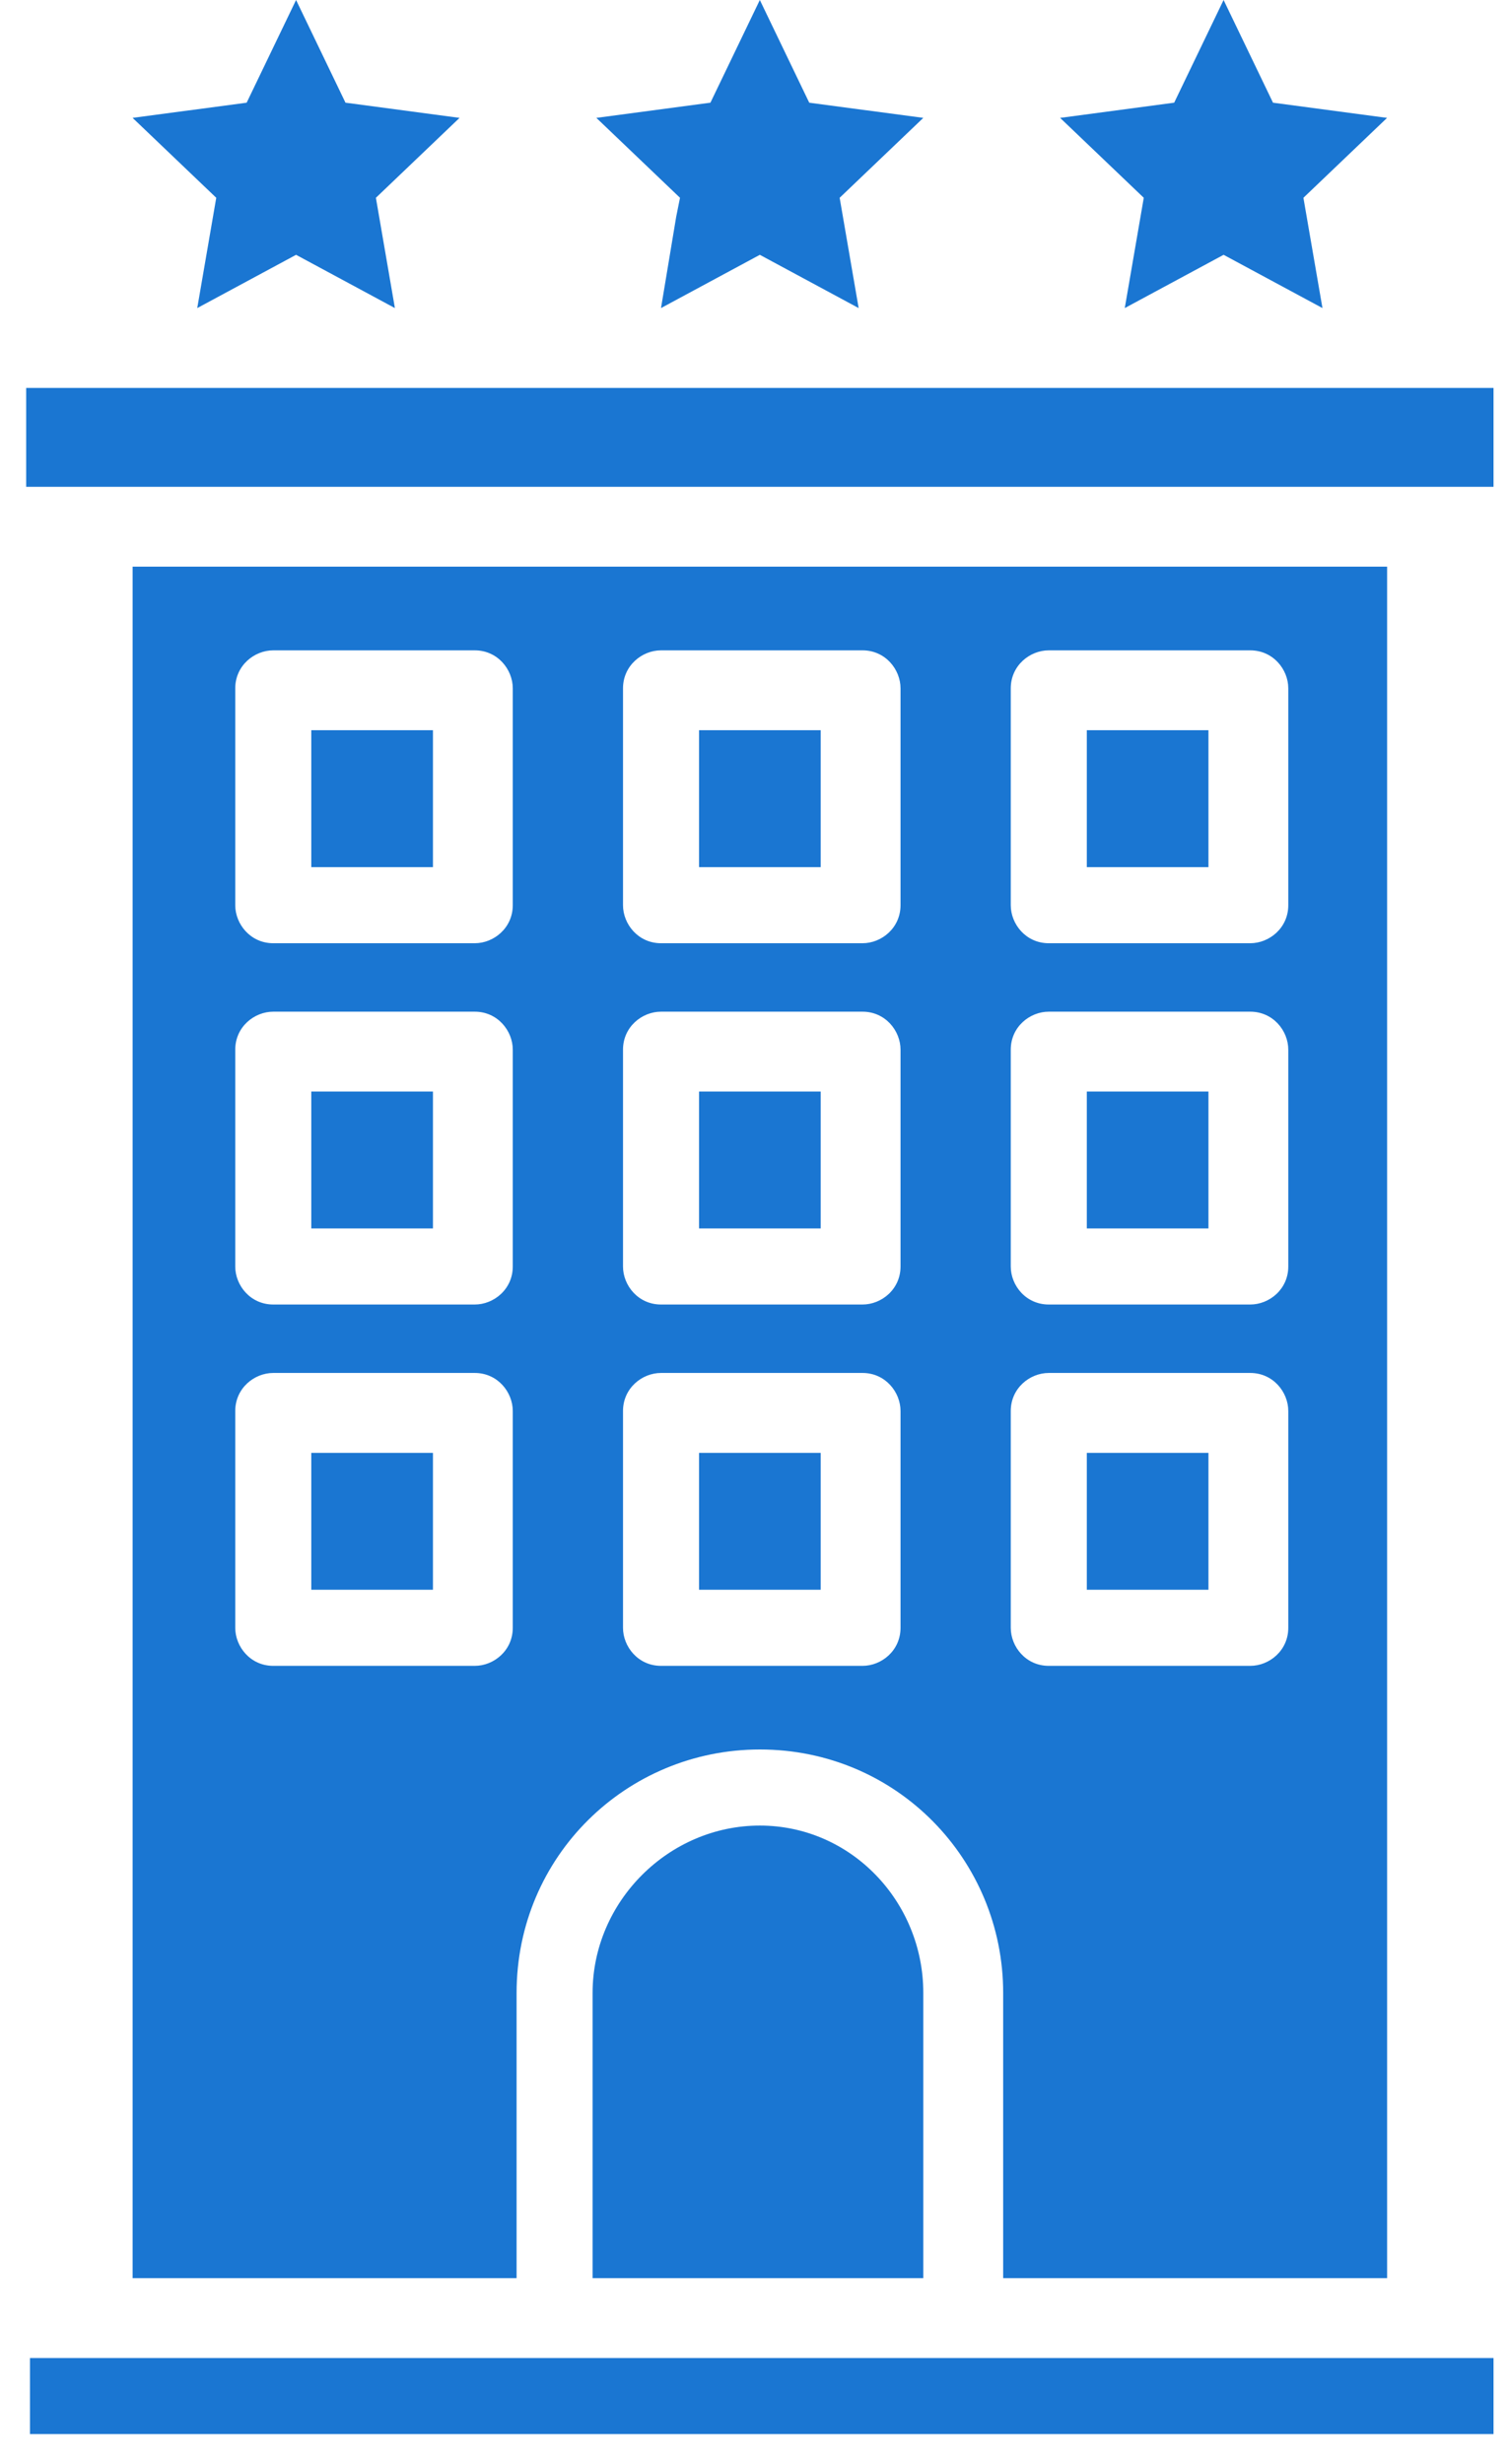 <svg width="30" height="49" viewBox="0 0 30 49" fill="none" xmlns="http://www.w3.org/2000/svg">
<path d="M29.712 7.714H0.521V9.68H29.712V7.714Z" fill="#1A76D2"/>
<path d="M29.712 46.889H0.596V48.401H29.712V46.889Z" fill="#1A76D2"/>
<path d="M24.041 14.52H21.621V17.243H24.041V14.52Z" fill="#1A76D2"/>
<path d="M18.368 39.628V45.3H11.789V39.628C11.789 37.813 13.301 36.301 15.116 36.301C16.931 36.301 18.368 37.813 18.368 39.628Z" fill="#1A76D2"/>
<path d="M2.638 11.268V45.3H10.277V39.629C10.277 36.906 12.47 34.788 15.117 34.788C17.839 34.788 19.957 36.982 19.957 39.629V45.3H27.595V11.268H2.638ZM10.201 32.368C10.201 32.822 9.823 33.125 9.445 33.125H5.436C4.983 33.125 4.68 32.746 4.68 32.368V28.058C4.68 27.604 5.058 27.301 5.436 27.301H9.445C9.898 27.301 10.201 27.68 10.201 28.058V32.368ZM10.201 25.184C10.201 25.637 9.823 25.94 9.445 25.94H5.436C4.983 25.94 4.68 25.562 4.68 25.184V20.873C4.68 20.419 5.058 20.117 5.436 20.117H9.445C9.898 20.117 10.201 20.495 10.201 20.873V25.184ZM10.201 17.999C10.201 18.453 9.823 18.756 9.445 18.756H5.436C4.983 18.756 4.68 18.377 4.68 17.999V13.688C4.68 13.235 5.058 12.932 5.436 12.932H9.445C9.898 12.932 10.201 13.31 10.201 13.688V17.999ZM17.915 32.368C17.915 32.822 17.537 33.125 17.159 33.125H13.15C12.697 33.125 12.394 32.746 12.394 32.368V28.058C12.394 27.604 12.772 27.301 13.15 27.301H17.159C17.612 27.301 17.915 27.68 17.915 28.058V32.368ZM17.915 25.184C17.915 25.637 17.537 25.94 17.159 25.94H13.15C12.697 25.94 12.394 25.562 12.394 25.184V20.873C12.394 20.419 12.772 20.117 13.15 20.117H17.159C17.612 20.117 17.915 20.495 17.915 20.873V25.184ZM17.915 17.999C17.915 18.453 17.537 18.756 17.159 18.756H13.15C12.697 18.756 12.394 18.377 12.394 17.999V13.688C12.394 13.235 12.772 12.932 13.15 12.932H17.159C17.612 12.932 17.915 13.31 17.915 13.688V17.999ZM25.629 32.368C25.629 32.822 25.251 33.125 24.872 33.125H20.864C20.41 33.125 20.108 32.746 20.108 32.368V28.058C20.108 27.604 20.486 27.301 20.864 27.301H24.872C25.326 27.301 25.629 27.68 25.629 28.058V32.368ZM25.629 25.184C25.629 25.637 25.251 25.94 24.872 25.94H20.864C20.41 25.94 20.108 25.562 20.108 25.184V20.873C20.108 20.419 20.486 20.117 20.864 20.117H24.872C25.326 20.117 25.629 20.495 25.629 20.873V25.184ZM25.629 17.999C25.629 18.453 25.251 18.756 24.872 18.756H20.864C20.41 18.756 20.108 18.377 20.108 17.999V13.688C20.108 13.235 20.486 12.932 20.864 12.932H24.872C25.326 12.932 25.629 13.31 25.629 13.688V17.999Z" fill="#1A76D2"/>
<path d="M8.613 14.52H6.193V17.243H8.613V14.52Z" fill="#1A76D2"/>
<path d="M16.327 14.52H13.907V17.243H16.327V14.52Z" fill="#1A76D2"/>
<path d="M8.613 21.705H6.193V24.427H8.613V21.705Z" fill="#1A76D2"/>
<path d="M16.327 21.705H13.907V24.427H16.327V21.705Z" fill="#1A76D2"/>
<path d="M24.041 21.705H21.621V24.427H24.041V21.705Z" fill="#1A76D2"/>
<path d="M8.613 28.89H6.193V31.612H8.613V28.89Z" fill="#1A76D2"/>
<path d="M16.327 28.89H13.907V31.612H16.327V28.89Z" fill="#1A76D2"/>
<path d="M24.041 28.89H21.621V31.612H24.041V28.89Z" fill="#1A76D2"/>
<path d="M25.93 3.933L26.309 6.126L24.342 5.067L22.376 6.126L22.754 3.933L21.09 2.344L23.359 2.042L24.342 0L25.325 2.042L27.594 2.344L25.93 3.933Z" fill="#1A76D2"/>
<path d="M16.704 3.933L17.082 6.126L15.116 5.067L13.15 6.126L13.452 4.311L13.528 3.933L11.864 2.344L14.133 2.042L15.116 0L16.099 2.042L18.368 2.344L16.704 3.933Z" fill="#1A76D2"/>
<path d="M7.478 3.933L7.856 6.126L5.89 5.067L3.924 6.126L4.302 3.933L2.638 2.344L4.907 2.042L5.89 0L6.873 2.042L9.142 2.344L7.478 3.933Z" fill="#1A76D2"/>
</svg>
